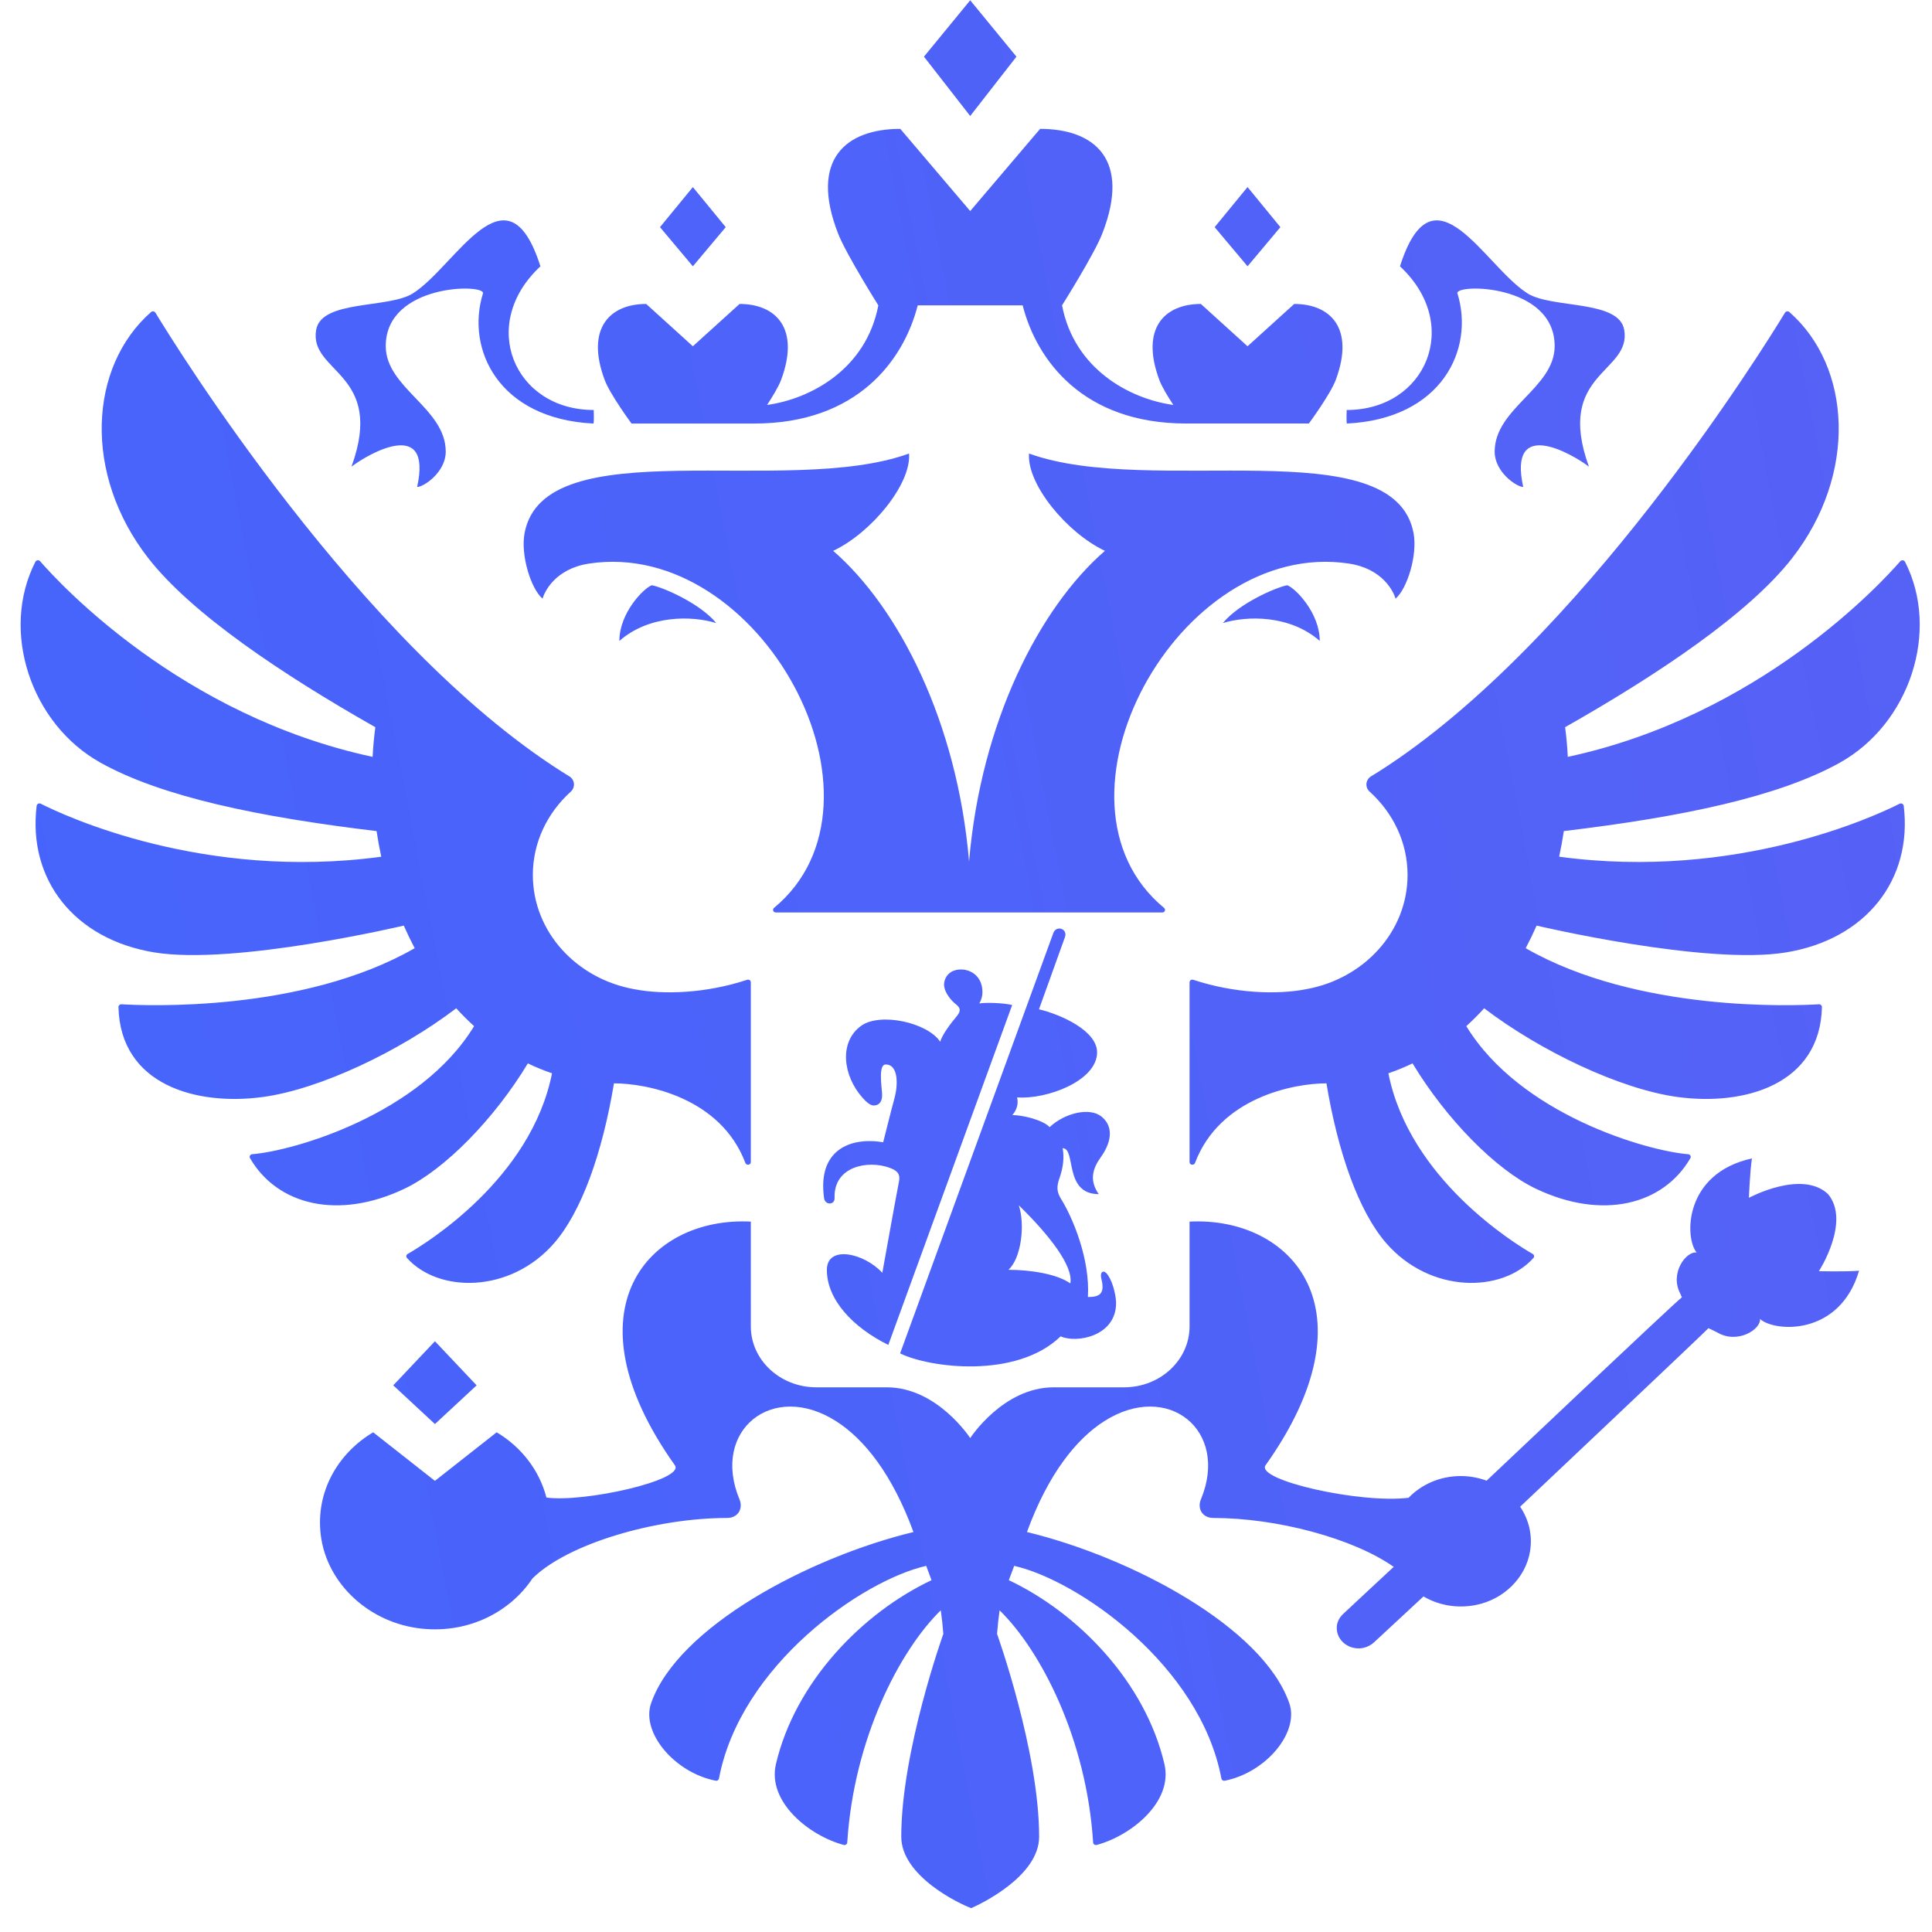 <svg width="80" height="80" viewBox="0 0 80 80" fill="none" xmlns="http://www.w3.org/2000/svg">
<path fill-rule="evenodd" clip-rule="evenodd" d="M25.646 26.54C26.875 25.462 28.643 25.487 29.658 25.8C28.993 24.984 27.445 24.315 26.989 24.233C26.642 24.364 25.646 25.387 25.646 26.54L25.646 26.54ZM21.721 22.077C22.529 17.752 32.58 20.617 37.642 18.78C37.739 20.041 36.084 22.061 34.5 22.809C37.207 25.158 39.637 29.89 40.127 35.672C40.616 29.89 43.046 25.158 45.752 22.809C44.169 22.061 42.512 20.041 42.61 18.78C47.672 20.617 57.723 17.752 58.533 22.077C58.704 22.992 58.263 24.387 57.787 24.788C57.703 24.498 57.258 23.549 55.857 23.336C48.776 22.266 42.863 33.18 48.2 37.593C48.281 37.66 48.236 37.784 48.126 37.784H32.126C32.017 37.784 31.971 37.66 32.051 37.593C37.389 33.18 31.477 22.266 24.395 23.336C22.993 23.549 22.55 24.498 22.465 24.788C21.989 24.387 21.549 22.992 21.721 22.077V22.077ZM19.998 12.15C20.125 11.742 15.973 11.732 15.973 14.33C15.973 16.072 18.457 16.897 18.457 18.704C18.457 19.546 17.551 20.164 17.273 20.164C17.913 17.262 15.268 18.78 14.554 19.323C15.973 15.421 12.778 15.445 13.092 13.656C13.311 12.406 16.088 12.783 17.094 12.15C18.877 11.028 20.988 6.659 22.378 11.028C19.786 13.434 21.294 16.977 24.585 16.977C24.585 16.977 24.604 17.496 24.573 17.538C20.648 17.346 19.28 14.461 19.998 12.15H19.998ZM65.794 19.323C65.08 18.78 62.435 17.262 63.073 20.164C62.797 20.164 61.891 19.546 61.891 18.704C61.891 16.897 64.375 16.072 64.375 14.33C64.375 11.732 60.223 11.742 60.35 12.15C61.067 14.46 59.698 17.346 55.773 17.538C55.744 17.496 55.763 16.977 55.763 16.977C59.052 16.977 60.561 13.434 57.97 11.028C59.36 6.659 61.47 11.028 63.254 12.15C64.259 12.784 67.037 12.406 67.255 13.656C67.569 15.445 64.375 15.421 65.794 19.323H65.794ZM54.649 26.54C53.418 25.462 51.65 25.487 50.637 25.8C51.299 24.984 52.849 24.315 53.304 24.233C53.651 24.364 54.648 25.387 54.648 26.54L54.649 26.54ZM38.259 2.346L40.174 0.012L42.089 2.346L40.174 4.803L38.259 2.346H38.259ZM27.329 9.406L28.69 7.747L30.051 9.406L28.69 11.027L27.329 9.406V9.406ZM16.284 57.364L18.01 55.538L19.736 57.364L18.01 58.967L16.284 57.364V57.364ZM50.296 9.406L51.658 7.746L53.018 9.406L51.658 11.027L50.296 9.406H50.296ZM54.197 17.537H49.118C44.848 17.537 42.926 14.917 42.346 12.644H38.001C37.42 14.917 35.501 17.538 31.229 17.538H26.15C26.15 17.538 25.262 16.332 25.039 15.735C24.237 13.588 25.262 12.586 26.757 12.586L28.69 14.338L30.624 12.586C32.119 12.586 33.144 13.588 32.342 15.735C32.239 16.01 31.994 16.413 31.763 16.768C33.565 16.52 35.865 15.287 36.37 12.644C36.37 12.644 35.038 10.528 34.704 9.672C33.503 6.594 35.036 5.336 37.279 5.336L40.174 8.739L43.069 5.336C45.312 5.336 46.845 6.594 45.643 9.672C45.31 10.529 43.977 12.644 43.977 12.644C44.483 15.287 46.783 16.52 48.586 16.768C48.352 16.413 48.108 16.01 48.006 15.736C47.206 13.588 48.228 12.586 49.725 12.586L51.658 14.338L53.591 12.586C55.087 12.586 56.11 13.588 55.309 15.736C55.086 16.332 54.196 17.538 54.196 17.538L54.197 17.537ZM1.689 33.281C2.669 33.777 8.42 36.471 15.787 35.475C15.711 35.123 15.646 34.769 15.593 34.414C10.69 33.827 6.705 32.995 4.165 31.583C1.269 29.971 0.003 26.125 1.465 23.263C1.503 23.19 1.607 23.178 1.66 23.238C2.461 24.16 7.496 29.637 15.429 31.34C15.45 30.929 15.487 30.52 15.542 30.112C11.689 27.927 7.927 25.409 6.136 23.107C3.428 19.626 3.677 15.186 6.254 12.922C6.28 12.899 6.316 12.889 6.351 12.894C6.385 12.899 6.417 12.919 6.436 12.948C7.251 14.293 14.881 26.626 23.259 31.95C23.361 32.015 23.464 32.079 23.568 32.142C23.808 32.288 23.834 32.6 23.63 32.785C22.664 33.661 22.064 34.879 22.064 36.231C22.064 38.583 23.876 40.538 26.272 40.962C27.49 41.198 29.247 41.13 30.935 40.572C31.011 40.547 31.09 40.597 31.09 40.673V48.121C31.09 48.241 30.908 48.27 30.865 48.156C29.838 45.437 26.766 44.859 25.423 44.859C24.939 47.765 24.076 50.172 22.954 51.467C21.127 53.573 18.144 53.543 16.85 52.087C16.829 52.063 16.82 52.031 16.825 51.999C16.831 51.968 16.851 51.94 16.879 51.925C17.639 51.488 21.988 48.818 22.858 44.443C22.515 44.324 22.179 44.19 21.858 44.032C20.454 46.355 18.411 48.424 16.766 49.214C14.003 50.539 11.474 49.895 10.352 47.955C10.312 47.886 10.361 47.801 10.444 47.793C12.153 47.657 17.398 46.154 19.631 42.491C19.376 42.256 19.125 42.011 18.892 41.751C16.555 43.53 13.251 45.103 10.885 45.424C8.118 45.8 4.981 44.917 4.905 41.698C4.904 41.634 4.961 41.581 5.029 41.585C6.014 41.644 12.529 41.928 17.171 39.263C17.01 38.956 16.86 38.644 16.72 38.327C16.72 38.327 9.706 39.985 6.382 39.436C3.079 38.891 1.145 36.428 1.518 33.365C1.529 33.289 1.618 33.244 1.689 33.28L1.689 33.281ZM63.628 38.327C63.488 38.645 63.337 38.957 63.176 39.263C67.817 41.927 74.329 41.646 75.317 41.585C75.387 41.581 75.444 41.637 75.443 41.7C75.365 44.917 72.231 45.8 69.463 45.424C67.098 45.103 63.793 43.53 61.456 41.751C61.221 42.012 60.972 42.257 60.717 42.491C62.951 46.154 68.195 47.657 69.904 47.794C69.987 47.801 70.035 47.886 69.996 47.955C68.874 49.895 66.344 50.539 63.58 49.214C61.937 48.424 59.894 46.355 58.49 44.032C58.168 44.19 57.832 44.324 57.49 44.443C58.36 48.818 62.709 51.488 63.469 51.925C63.497 51.941 63.517 51.968 63.522 51.999C63.528 52.031 63.519 52.063 63.498 52.088C62.204 53.543 59.22 53.573 57.393 51.468C56.271 50.172 55.409 47.765 54.925 44.859C53.581 44.859 50.51 45.437 49.483 48.156C49.439 48.27 49.257 48.241 49.257 48.121V40.673C49.257 40.597 49.337 40.547 49.413 40.572C51.101 41.13 52.858 41.198 54.075 40.962C56.472 40.538 58.284 38.583 58.284 36.231C58.284 34.879 57.683 33.659 56.718 32.784C56.512 32.599 56.54 32.288 56.779 32.142C56.883 32.079 56.987 32.015 57.09 31.95C65.463 26.628 73.089 14.304 73.911 12.95C73.949 12.887 74.041 12.874 74.097 12.923C76.67 15.188 76.92 19.627 74.213 23.106C72.421 25.409 68.66 27.926 64.808 30.111C64.862 30.519 64.899 30.929 64.919 31.34C72.846 29.638 77.877 24.17 78.686 23.241C78.739 23.178 78.847 23.191 78.884 23.264C80.342 26.127 79.076 29.971 76.183 31.582C73.644 32.995 69.658 33.827 64.755 34.413C64.702 34.769 64.637 35.123 64.561 35.474C71.92 36.469 77.669 33.782 78.657 33.281C78.73 33.244 78.819 33.29 78.829 33.368C79.201 36.431 77.267 38.891 73.965 39.436C70.642 39.985 63.628 38.327 63.628 38.327V38.327ZM18.01 61.319L20.566 59.308C21.585 59.916 22.335 60.88 22.626 62.01C24.163 62.226 28.355 61.295 27.948 60.678C23.354 54.216 26.867 50.37 31.09 50.584V54.923C31.09 56.316 32.306 57.446 33.805 57.446H36.721C38.812 57.446 40.174 59.548 40.174 59.548C40.174 59.548 41.536 57.446 43.627 57.446H46.544C48.043 57.446 49.257 56.316 49.257 54.923V50.584C53.479 50.37 56.996 54.217 52.401 60.678C51.997 61.289 56.305 62.267 58.326 62.02C58.858 61.468 59.626 61.12 60.486 61.12C60.852 61.12 61.214 61.185 61.557 61.312C61.557 61.312 69.498 53.794 69.643 53.72L69.578 53.568C69.126 52.722 69.818 51.801 70.255 51.865C69.747 51.255 69.723 48.586 72.544 47.968C72.461 48.504 72.419 49.599 72.419 49.599C72.419 49.599 74.596 48.422 75.689 49.438C76.65 50.575 75.317 52.637 75.317 52.637C75.317 52.637 76.431 52.664 76.98 52.618C76.173 55.348 73.465 55.155 72.879 54.616C72.917 55.051 71.938 55.669 71.108 55.173L70.744 54.996C70.68 55.083 62.946 62.39 62.946 62.39C63.301 62.917 63.47 63.564 63.353 64.254C63.17 65.332 62.272 66.225 61.125 66.457C60.315 66.619 59.554 66.462 58.943 66.105L56.896 68.005C56.714 68.17 56.467 68.273 56.192 68.254C55.691 68.22 55.317 67.814 55.355 67.349C55.37 67.139 55.478 66.959 55.626 66.822C55.659 66.786 57.711 64.88 57.711 64.88C56.018 63.693 52.863 62.856 50.245 62.856C49.785 62.856 49.568 62.467 49.727 62.085C50.913 59.232 48.363 57.166 45.724 58.848C44.573 59.582 43.404 61.027 42.524 63.438C46.853 64.486 52.288 67.373 53.387 70.525C53.811 71.743 52.412 73.401 50.714 73.736C50.684 73.742 50.652 73.737 50.626 73.72C50.6 73.703 50.582 73.677 50.576 73.647C49.689 68.941 44.629 65.434 41.995 64.839C41.863 65.193 41.906 65.079 41.774 65.432C44.642 66.788 47.423 69.649 48.217 73.049C48.581 74.607 46.845 76.011 45.411 76.395C45.339 76.414 45.268 76.364 45.264 76.294C44.992 71.994 43.092 68.341 41.391 66.68C41.345 67.005 41.31 67.331 41.286 67.658C41.286 67.658 43.028 72.512 43.028 76.053C43.028 77.701 40.58 78.851 40.218 79.012C39.766 78.851 37.319 77.701 37.319 76.053C37.319 72.512 39.061 67.658 39.061 67.658C39.037 67.331 39.002 67.005 38.955 66.68C37.255 68.341 35.355 71.992 35.083 76.293C35.079 76.362 35.007 76.414 34.937 76.395C33.501 76.011 31.766 74.607 32.129 73.05C32.925 69.649 35.704 66.788 38.572 65.432C38.441 65.079 38.484 65.194 38.352 64.839C35.718 65.435 30.659 68.941 29.771 73.646C29.765 73.677 29.747 73.703 29.721 73.719C29.695 73.736 29.664 73.742 29.634 73.735C27.936 73.402 26.535 71.742 26.961 70.526C28.058 67.373 33.495 64.486 37.824 63.438C36.942 61.027 35.773 59.582 34.622 58.849C31.985 57.166 29.434 59.233 30.621 62.086C30.779 62.467 30.564 62.856 30.103 62.856C27.141 62.856 23.492 63.926 22.048 65.361C21.125 66.746 19.42 67.632 17.496 67.442C15.31 67.228 13.527 65.585 13.281 63.555C13.066 61.776 13.986 60.179 15.453 59.309L18.01 61.32L18.01 61.319ZM36.848 48.359C35.937 48.022 34.51 48.295 34.558 49.61C34.57 49.908 34.152 49.908 34.122 49.603C33.849 47.635 35.179 47.068 36.571 47.298C36.744 46.622 36.886 46.03 37.047 45.443C37.175 44.969 37.222 44.078 36.673 44.078C36.377 44.078 36.496 44.907 36.524 45.264C36.549 45.577 36.436 45.767 36.182 45.776C36.023 45.782 35.825 45.58 35.707 45.446C34.91 44.545 34.725 43.15 35.659 42.477C36.44 41.912 38.395 42.333 38.933 43.137C39.014 42.834 39.402 42.334 39.588 42.116C39.769 41.904 39.816 41.758 39.566 41.571C39.448 41.481 39.091 41.126 39.091 40.76C39.091 40.543 39.259 40.144 39.792 40.144C40.213 40.144 40.681 40.435 40.681 41.085C40.681 41.229 40.646 41.384 40.553 41.55C40.819 41.506 41.541 41.525 41.912 41.616L36.783 55.69C35.315 54.965 34.239 53.818 34.239 52.587C34.239 51.537 35.785 51.885 36.535 52.704C36.777 51.374 36.992 50.145 37.226 48.92C37.29 48.583 37.119 48.461 36.847 48.36L36.848 48.359ZM44.099 38.799L43.022 41.793C43.945 42.012 45.428 42.685 45.428 43.575C45.428 44.762 43.33 45.534 42.116 45.441C42.177 45.712 42.107 45.953 41.918 46.173C42.359 46.173 43.19 46.378 43.462 46.672C44.106 46.073 45.112 45.855 45.591 46.22C46.072 46.587 46.086 47.21 45.584 47.913C45.234 48.401 45.103 48.882 45.496 49.446C44.034 49.446 44.573 47.545 44 47.545C44.074 47.913 44.029 48.34 43.862 48.813C43.752 49.128 43.752 49.351 43.941 49.654C44.412 50.408 45.146 52.141 45.047 53.707C45.526 53.704 45.77 53.587 45.601 52.932C45.538 52.688 45.689 52.514 45.888 52.815C46.108 53.146 46.215 53.712 46.215 53.954C46.215 55.349 44.553 55.63 43.919 55.335C42.084 57.111 38.479 56.637 37.272 56.041L43.618 38.629C43.748 38.3 44.213 38.458 44.099 38.799L44.099 38.799ZM44.32 53.142C44.451 52.425 43.453 51.144 42.185 49.908C42.455 50.713 42.287 52.102 41.757 52.58C42.678 52.58 43.77 52.753 44.319 53.142H44.32Z" fill="url(#paint0_linear_2090_17570)"/>
<defs>
<linearGradient id="paint0_linear_2090_17570" x1="-60.145" y1="44.012" x2="112.037" y2="10.735" gradientUnits="userSpaceOnUse">
<stop stop-color="#3A66FF"/>
<stop offset="1" stop-color="#5D60F4"/>
</linearGradient>
</defs>
</svg>
